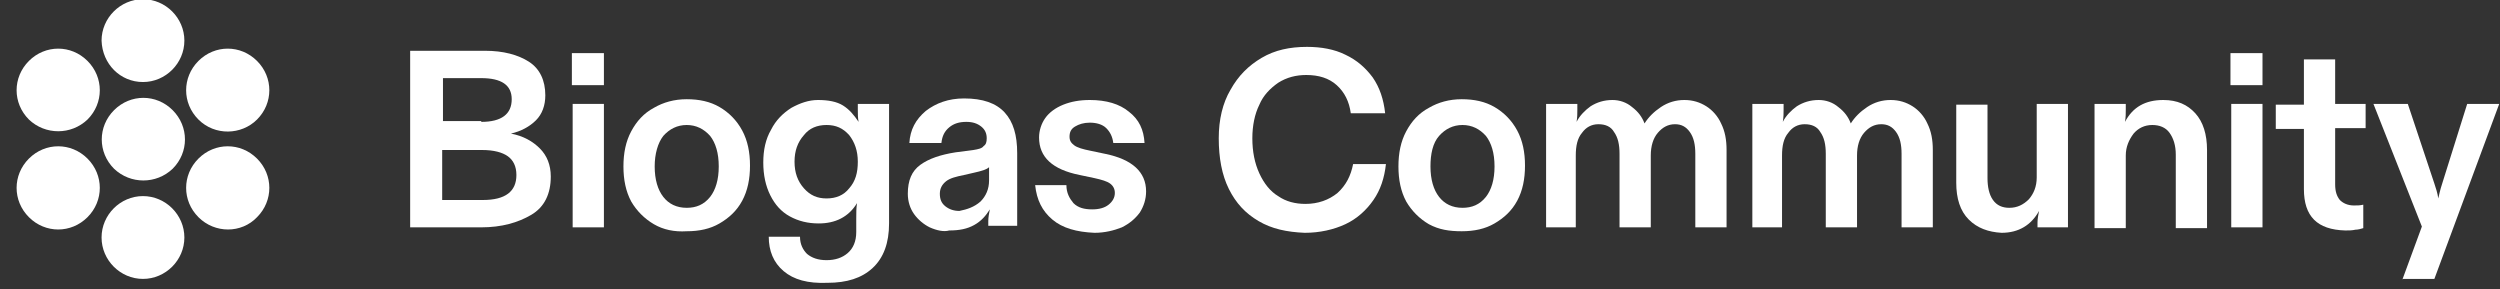 <?xml version="1.0" encoding="utf-8"?>
<!-- Generator: Adobe Illustrator 24.1.0, SVG Export Plug-In . SVG Version: 6.00 Build 0)  -->
<svg version="1.1" id="Layer_1" xmlns="http://www.w3.org/2000/svg" xmlns:xlink="http://www.w3.org/1999/xlink" x="0px" y="0px"
	 viewBox="0 0 320 37" style="enable-background:new 0 0 320 37;" xml:space="preserve">
<rect x="0" y="0" width="320" height="37" fill="#333333" stroke="none"/>
<style type="text/css">
	.st0{fill:#FFFFFF;}
</style>
<path class="st0" d="M52.5,29.2V6.5h9.6c2.3,0,4.2,0.5,5.6,1.4c1.4,0.9,2.1,2.4,2.1,4.3c0,1.3-0.4,2.4-1.2,3.2
	c-0.8,0.8-1.9,1.4-3.2,1.7c1.6,0.3,2.8,1,3.7,1.9c0.9,0.9,1.4,2.1,1.4,3.6c0,2.2-0.8,3.9-2.5,4.9c-1.7,1-3.8,1.6-6.4,1.6H52.5z
	 M61.6,15.6c2.6,0,3.9-1,3.9-2.9c0-1.8-1.3-2.7-3.9-2.7h-4.9v5.5H61.6z M61.8,25.6c2.9,0,4.3-1.1,4.3-3.2c0-1.1-0.4-1.9-1.1-2.4
	c-0.7-0.5-1.8-0.8-3.3-0.8h-5.1v6.4H61.8z"/>
<path class="st0" d="M73.2,10.9V6.8h4.1v4.1H73.2z M73.3,13.3h4v15.8h-4V13.3z"/>
<path class="st0" d="M83.7,28.7c-1.2-0.7-2.2-1.7-2.9-2.9c-0.7-1.3-1-2.8-1-4.5c0-1.7,0.3-3.2,1-4.5c0.7-1.3,1.6-2.3,2.9-3
	c1.2-0.7,2.6-1.1,4.2-1.1c1.6,0,3,0.3,4.2,1c1.2,0.7,2.2,1.7,2.9,3c0.7,1.3,1,2.8,1,4.5c0,1.7-0.3,3.2-1,4.5
	c-0.7,1.3-1.7,2.2-2.9,2.9c-1.2,0.7-2.6,1-4.2,1C86.3,29.7,84.9,29.4,83.7,28.7z M90.9,25.2c0.7-0.9,1.1-2.2,1.1-3.9
	c0-1.7-0.4-3-1.1-3.9c-0.8-0.9-1.8-1.4-3-1.4c-1.2,0-2.2,0.5-3,1.4c-0.7,0.9-1.1,2.3-1.1,3.9c0,1.7,0.4,3,1.1,3.9
	c0.7,0.9,1.7,1.4,3,1.4C89.1,26.6,90.1,26.2,90.9,25.2L90.9,25.2z"/>
<path class="st0" d="M100.3,34.7c-1.3-1.1-1.9-2.6-1.9-4.4h4c0,1,0.4,1.7,0.9,2.2c0.6,0.5,1.4,0.8,2.5,0.8c1.1,0,2-0.3,2.7-0.9
	c0.7-0.6,1.1-1.5,1.1-2.7v-1.7c0-0.8,0-1.4,0.1-2c-1.1,1.8-2.8,2.6-4.9,2.6c-1.4,0-2.6-0.3-3.7-0.9c-1.1-0.6-1.9-1.5-2.5-2.7
	c-0.6-1.2-0.9-2.6-0.9-4.2c0-1.6,0.3-3,1-4.2c0.6-1.2,1.5-2.1,2.6-2.8c1.1-0.6,2.2-1,3.4-1c1.3,0,2.4,0.2,3.2,0.7
	c0.8,0.5,1.4,1.2,2,2.1c-0.1-0.5-0.1-1-0.1-1.6v-0.7h4v15.3c0,2.5-0.7,4.4-2.1,5.7c-1.4,1.3-3.3,1.9-5.8,1.9
	C103.4,36.3,101.6,35.8,100.3,34.7z M108.7,24.1c0.8-0.9,1.1-2,1.1-3.4c0-1.4-0.4-2.5-1.1-3.4c-0.8-0.9-1.7-1.3-2.9-1.3
	c-1.2,0-2.2,0.4-2.9,1.3c-0.8,0.9-1.2,2-1.2,3.4c0,1.4,0.4,2.5,1.2,3.4c0.8,0.9,1.7,1.3,2.9,1.3C107,25.4,108,25,108.7,24.1z"/>
<path class="st0" d="M119,29.1c-0.8-0.4-1.5-1-2-1.7c-0.5-0.7-0.8-1.6-0.8-2.6c0-1.7,0.5-2.9,1.6-3.7c1.1-0.8,2.6-1.3,4.5-1.6
	l2.3-0.3c0.6-0.1,1.1-0.2,1.3-0.5c0.3-0.2,0.4-0.5,0.4-1c0-0.6-0.2-1.1-0.7-1.5c-0.5-0.4-1.1-0.6-1.9-0.6c-0.9,0-1.6,0.2-2.2,0.7
	c-0.6,0.5-0.9,1.1-1,2h-4.1c0.1-1.7,0.8-3,2.1-4.1c1.3-1,2.9-1.6,4.9-1.6c2.4,0,4.1,0.6,5.2,1.8c1.1,1.2,1.6,2.9,1.6,5.2v9.3h-3.7
	v-0.6c0-0.5,0.1-1,0.2-1.5c-0.5,0.8-1.1,1.5-2,2c-0.9,0.5-1.9,0.7-3.2,0.7C120.8,29.7,119.9,29.5,119,29.1z M125.5,25.8
	c0.7-0.7,1.1-1.6,1.1-2.7v-1.7c-0.3,0.3-1,0.5-1.9,0.7l-1.3,0.3c-1,0.2-1.8,0.4-2.3,0.8c-0.5,0.4-0.8,0.9-0.8,1.6
	c0,0.7,0.2,1.2,0.7,1.6c0.5,0.4,1.1,0.6,1.8,0.6C123.8,26.8,124.7,26.5,125.5,25.8L125.5,25.8z"/>
<path class="st0" d="M134.7,28.1c-1.3-1.1-2-2.5-2.2-4.4h4c0,1,0.4,1.7,0.9,2.3c0.6,0.6,1.4,0.8,2.4,0.8c0.9,0,1.6-0.2,2.1-0.6
	c0.5-0.4,0.8-0.9,0.8-1.5c0-0.5-0.2-0.9-0.6-1.2c-0.4-0.3-1.1-0.5-2-0.7l-1.9-0.4c-3.5-0.7-5.2-2.3-5.2-4.8c0-0.9,0.3-1.8,0.8-2.5
	c0.5-0.7,1.3-1.3,2.3-1.7c1-0.4,2.1-0.6,3.4-0.6c2.1,0,3.8,0.5,5,1.5c1.3,1,1.9,2.3,2,4h-4c-0.1-0.8-0.4-1.4-0.9-1.9
	c-0.5-0.5-1.3-0.7-2.1-0.7c-0.8,0-1.4,0.2-1.9,0.5c-0.5,0.3-0.7,0.7-0.7,1.3c0,0.5,0.2,0.8,0.6,1.1c0.4,0.3,1.1,0.5,2.1,0.7l1.9,0.4
	c3.4,0.7,5.2,2.3,5.2,4.8c0,1-0.3,1.9-0.8,2.7c-0.6,0.8-1.3,1.4-2.3,1.9c-1,0.4-2.2,0.7-3.5,0.7C137.8,29.7,136,29.2,134.7,28.1z"/>
<path class="st0" d="M161.1,28.3c-1.7-1-2.9-2.3-3.8-4.1c-0.9-1.8-1.3-4-1.3-6.5c0-2.4,0.5-4.5,1.5-6.2c1-1.8,2.3-3.1,4-4.1
	c1.7-1,3.6-1.4,5.8-1.4c1.8,0,3.5,0.3,4.9,1c1.5,0.7,2.6,1.7,3.5,2.9c0.9,1.3,1.4,2.8,1.6,4.6h-4.4c-0.2-1.5-0.8-2.7-1.8-3.6
	c-1-0.9-2.3-1.3-3.9-1.3c-1.3,0-2.5,0.3-3.6,1c-1,0.7-1.9,1.6-2.4,2.8c-0.6,1.2-0.9,2.7-0.9,4.3c0,1.7,0.3,3.2,0.9,4.5
	c0.6,1.3,1.4,2.3,2.4,2.9c1,0.7,2.2,1,3.5,1c1.6,0,3-0.5,4.1-1.4c1.1-1,1.7-2.2,2-3.7h4.2c-0.2,1.8-0.7,3.3-1.6,4.6
	c-0.9,1.3-2.1,2.4-3.6,3.1c-1.5,0.7-3.3,1.1-5.2,1.1C164.7,29.7,162.8,29.3,161.1,28.3z"/>
<path class="st0" d="M182.9,28.7c-1.2-0.7-2.2-1.7-2.9-2.9c-0.7-1.3-1-2.8-1-4.5c0-1.7,0.3-3.2,1-4.5c0.7-1.3,1.6-2.3,2.9-3
	c1.2-0.7,2.6-1.1,4.2-1.1c1.6,0,3,0.3,4.2,1c1.2,0.7,2.2,1.7,2.9,3c0.7,1.3,1,2.8,1,4.5c0,1.7-0.3,3.2-1,4.5
	c-0.7,1.3-1.7,2.2-2.9,2.9c-1.2,0.7-2.6,1-4.2,1S184.2,29.4,182.9,28.7z M190.2,25.2c0.7-0.9,1.1-2.2,1.1-3.9c0-1.7-0.4-3-1.1-3.9
	c-0.8-0.9-1.8-1.4-3-1.4s-2.2,0.5-3,1.4s-1.1,2.3-1.1,3.9c0,1.7,0.4,3,1.1,3.9c0.7,0.9,1.7,1.4,3,1.4
	C188.4,26.6,189.4,26.2,190.2,25.2z"/>
<path class="st0" d="M197.9,29.2V13.3h4v0.7c0,0.5,0,1-0.1,1.6c0.4-0.8,1.1-1.5,1.8-2c0.8-0.5,1.7-0.8,2.8-0.8
	c0.9,0,1.8,0.3,2.5,0.9c0.8,0.6,1.3,1.3,1.6,2.1c0.5-0.8,1.2-1.5,2.1-2.1c0.9-0.6,1.9-0.9,3-0.9c1.1,0,2,0.3,2.8,0.8
	c0.8,0.5,1.5,1.3,1.9,2.2c0.5,1,0.7,2.1,0.7,3.4v9.9h-4v-9.4c0-1.2-0.2-2.1-0.7-2.8c-0.5-0.7-1.1-1-1.9-1c-0.9,0-1.6,0.4-2.2,1.1
	c-0.6,0.7-0.9,1.7-0.9,2.9v9.2h-4v-9.4c0-1.2-0.2-2.1-0.7-2.8c-0.4-0.7-1.1-1-2-1s-1.6,0.4-2.1,1.1c-0.6,0.7-0.8,1.7-0.8,2.9v9.2
	H197.9z"/>
<path class="st0" d="M224.3,29.2V13.3h4v0.7c0,0.5,0,1-0.1,1.6c0.4-0.8,1.1-1.5,1.8-2c0.8-0.5,1.7-0.8,2.8-0.8
	c0.9,0,1.8,0.3,2.5,0.9c0.8,0.6,1.3,1.3,1.6,2.1c0.5-0.8,1.2-1.5,2.1-2.1c0.9-0.6,1.9-0.9,3-0.9c1.1,0,2,0.3,2.8,0.8
	c0.8,0.5,1.5,1.3,1.9,2.2c0.5,1,0.7,2.1,0.7,3.4v9.9h-4v-9.4c0-1.2-0.2-2.1-0.7-2.8c-0.5-0.7-1.1-1-1.9-1c-0.9,0-1.6,0.4-2.2,1.1
	c-0.6,0.7-0.9,1.7-0.9,2.9v9.2h-4v-9.4c0-1.2-0.2-2.1-0.7-2.8c-0.4-0.7-1.1-1-2-1s-1.6,0.4-2.1,1.1c-0.6,0.7-0.8,1.7-0.8,2.9v9.2
	H224.3z"/>
<path class="st0" d="M252,28.1c-1.1-1.1-1.6-2.7-1.6-4.7v-10h4v9.4c0,1.1,0.2,2.1,0.7,2.8c0.5,0.7,1.2,1,2.1,1c1,0,1.8-0.4,2.5-1.1
	c0.6-0.7,1-1.6,1-2.8v-9.4h4v15.8h-3.9v-0.6c0-0.5,0.1-1,0.2-1.5c-1,1.8-2.6,2.8-4.8,2.8C254.5,29.7,253.1,29.2,252,28.1z"/>
<path class="st0" d="M268.1,29.2V13.3h4v0.7c0,0.5,0,1-0.1,1.6c1-1.9,2.6-2.8,4.9-2.8c1.8,0,3.1,0.6,4.1,1.7c1,1.1,1.5,2.7,1.5,4.7
	v10h-4v-9.4c0-1.2-0.3-2.1-0.8-2.8c-0.5-0.7-1.3-1-2.2-1c-1,0-1.8,0.4-2.4,1.1c-0.6,0.8-1,1.7-1,2.8v9.3H268.1z"/>
<path class="st0" d="M285.5,10.9V6.8h4.1v4.1H285.5z M285.6,13.3h4v15.8h-4V13.3z"/>
<path class="st0" d="M294.9,24.2v-7.7h-3.6v-3.1h3.6V7.6h4v5.7h3.9v3.1h-3.9v7.2c0,0.9,0.2,1.5,0.6,2c0.4,0.4,1,0.7,1.8,0.7
	c0.4,0,0.8,0,1.2-0.1v3c-0.3,0.1-0.7,0.2-1,0.2c-0.4,0.1-0.9,0.1-1.3,0.1C296.6,29.4,294.9,27.7,294.9,24.2z"/>
<path class="st0" d="M307.5,35.8L310,29l-6.2-15.7h4.4l3.4,10.2c0.2,0.6,0.4,1.2,0.5,1.9c0.1-0.4,0.2-1,0.5-1.9l3.2-10.2h4.1
	l-8.3,22.4H307.5z"/>
<path class="st0" d="M22.1,21.6c2.1-2.1,2.1-5.4,0-7.5c-2.1-2.1-5.4-2.1-7.5,0c-2.1,2.1-2.1,5.4,0,7.5C16.7,23.6,20,23.6,22.1,21.6z
	"/>
<path class="st0" d="M18.3,35.7c2.9,0,5.3-2.4,5.3-5.3s-2.4-5.3-5.3-5.3s-5.3,2.4-5.3,5.3S15.4,35.7,18.3,35.7z"/>
<path class="st0" d="M11.2,27.8c2.1-2.1,2.1-5.4,0-7.5c-2.1-2.1-5.4-2.1-7.5,0c-2.1,2.1-2.1,5.4,0,7.5C5.8,29.9,9.1,29.9,11.2,27.8z
	"/>
<path class="st0" d="M11.2,15.3c2.1-2.1,2.1-5.4,0-7.5c-2.1-2.1-5.4-2.1-7.5,0c-2.1,2.1-2.1,5.4,0,7.5C5.8,17.3,9.1,17.3,11.2,15.3z
	"/>
<path class="st0" d="M18.3,10.5c2.9,0,5.3-2.4,5.3-5.3c0-2.9-2.4-5.3-5.3-5.3s-5.3,2.4-5.3,5.3C13.1,8.2,15.4,10.5,18.3,10.5z"/>
<path class="st0" d="M32.9,15.3c2.1-2.1,2.1-5.4,0-7.5c-2.1-2.1-5.4-2.1-7.5,0c-2.1,2.1-2.1,5.4,0,7.5S30.9,17.3,32.9,15.3z"/>
<path class="st0" d="M32.9,27.8c2.1-2.1,2.1-5.4,0-7.5c-2.1-2.1-5.4-2.1-7.5,0c-2.1,2.1-2.1,5.4,0,7.5
	C27.5,29.9,30.9,29.9,32.9,27.8z"/>
</svg>
